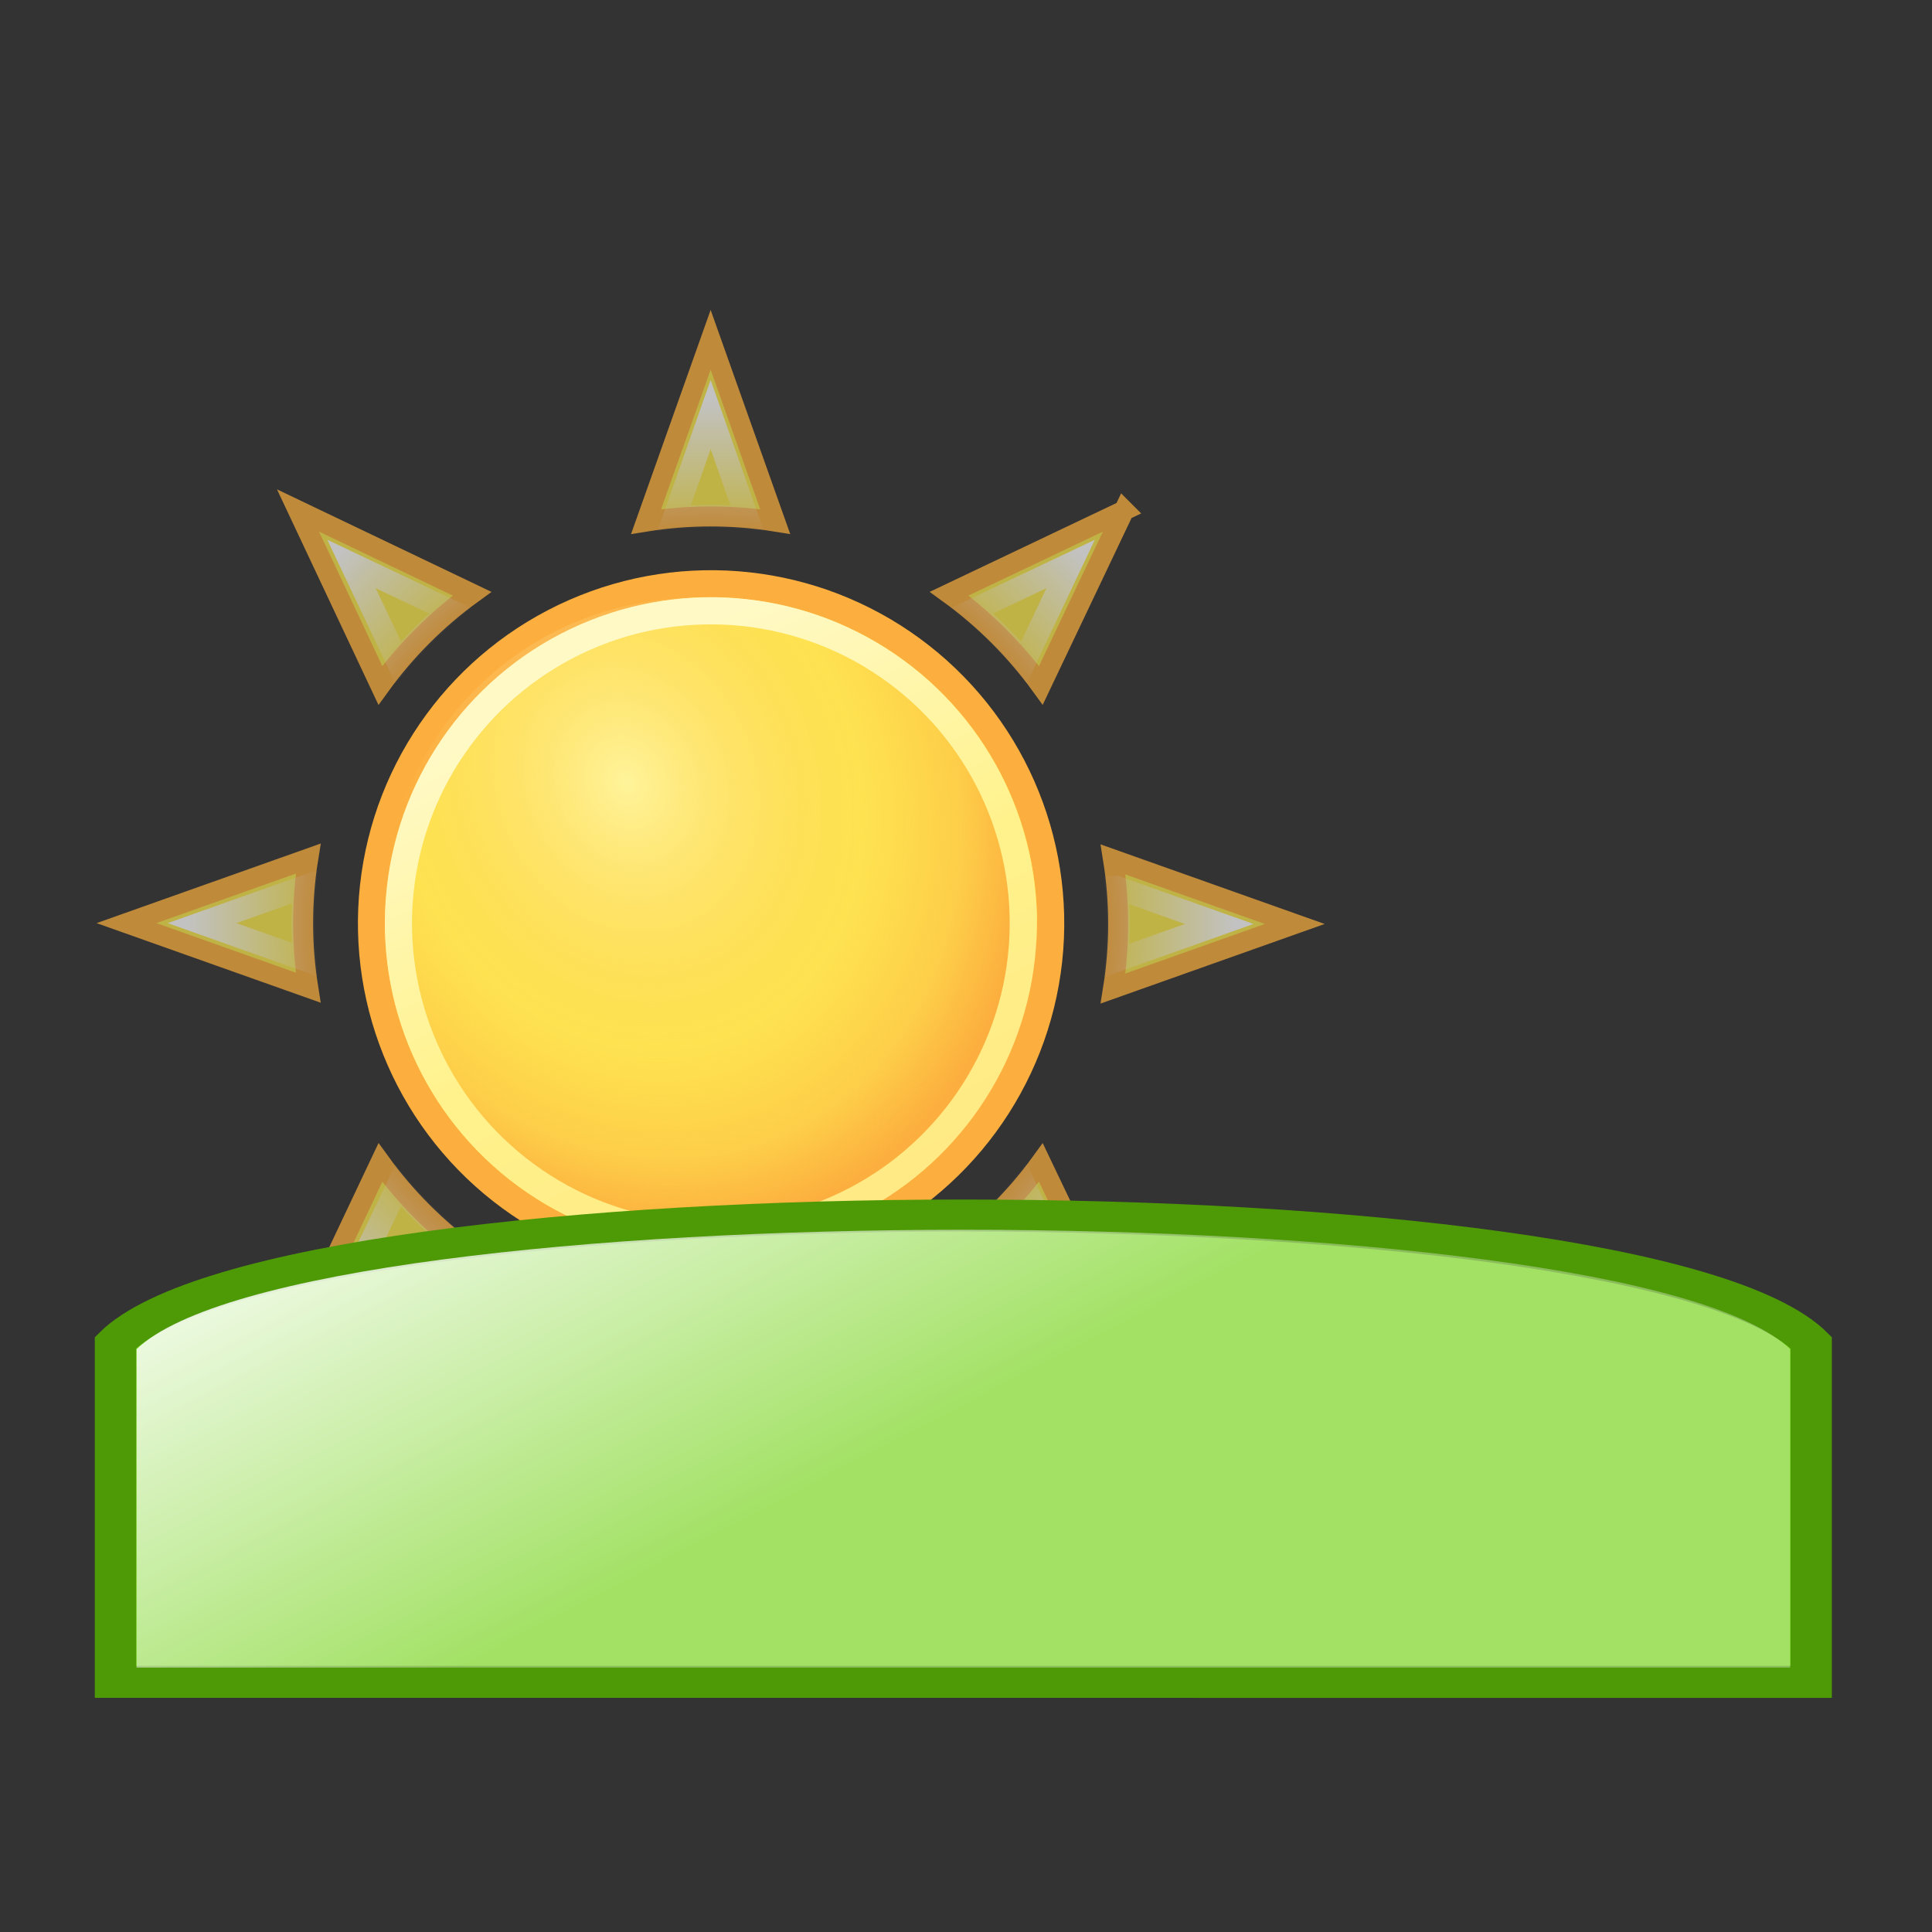 <svg xmlns="http://www.w3.org/2000/svg" xmlns:svg="http://www.w3.org/2000/svg" xmlns:xlink="http://www.w3.org/1999/xlink" id="svg2" width="16" height="16" version="1.1"><rect width="100%" height="100%" fill="#333333" stroke="none"/><defs id="defs5"><linearGradient id="linearGradient3290"><stop id="stop3292" offset="0" style="stop-color:#fffcde;stop-opacity:1"/><stop style="stop-color:#f6e76a;stop-opacity:1" id="stop3294" offset=".645"/><stop id="stop3296" offset="1" style="stop-color:#ffb738;stop-opacity:1"/></linearGradient><radialGradient id="aigrd2" cx="25.053" cy="39.593" r="15.757" fx="25.053" fy="39.593" gradientTransform="matrix(1.25,0,0,1.25,-6.479,-13.372)" gradientUnits="userSpaceOnUse"><stop offset="0" style="stop-color:#777;stop-opacity:1" id="stop8602"/><stop offset="1" style="stop-color:#000" id="stop8604"/></radialGradient><linearGradient id="linearGradient3863"><stop id="stop3879" offset="0" style="stop-color:#fff;stop-opacity:1"/><stop style="stop-color:#eeeeec;stop-opacity:1" id="stop3867" offset="1"/></linearGradient><linearGradient id="linearGradient3889"><stop style="stop-color:#fff;stop-opacity:1" id="stop3891" offset="0"/><stop style="stop-color:#f7f7f7;stop-opacity:1" id="stop3893" offset="1"/></linearGradient><linearGradient id="linearGradient7916"><stop style="stop-color:#fff;stop-opacity:1" id="stop7918" offset="0"/><stop style="stop-color:#fff;stop-opacity:.34" id="stop7920" offset="1"/></linearGradient><radialGradient id="radialGradient4482" cx="24" cy="23.382" r="19.142" fx="24" fy="23.382" gradientTransform="matrix(1.007,0,0,1.008,-0.161,0.427)" gradientUnits="userSpaceOnUse" xlink:href="#linearGradient4083"/><linearGradient id="linearGradient4083"><stop id="stop4085" offset="0" style="stop-color:#fff;stop-opacity:0"/><stop style="stop-color:#fff;stop-opacity:0" id="stop4089" offset=".75"/><stop id="stop4087" offset="1" style="stop-color:#fff;stop-opacity:1"/></linearGradient><radialGradient id="radialGradient4484" cx="-33.519" cy="-22.113" r="9.5" fx="-33.519" fy="-22.113" gradientTransform="matrix(0.488,1.292,-1.103,0.497,-41.774,32.415)" gradientUnits="userSpaceOnUse" xlink:href="#linearGradient4032"/><linearGradient id="linearGradient4032"><stop id="stop4034" offset="0" style="stop-color:#fff7c2;stop-opacity:.638"/><stop style="stop-color:#fcaf3e;stop-opacity:.183" id="stop4036" offset=".594"/><stop id="stop4038" offset=".839" style="stop-color:#fcaf3e;stop-opacity:.505"/><stop id="stop4040" offset="1" style="stop-color:#fcaf3e;stop-opacity:1"/></linearGradient><linearGradient id="linearGradient4486" x1="-28.969" x2="-37.197" y1="-25.327" y2="-9.559" gradientUnits="userSpaceOnUse" xlink:href="#linearGradient4026"/><linearGradient id="linearGradient4026"><stop id="stop4028" offset="0" style="stop-color:#fff9c6;stop-opacity:1"/><stop style="stop-color:#fff28c;stop-opacity:1" id="stop4042" offset=".542"/><stop id="stop4030" offset="1" style="stop-color:#ffea85;stop-opacity:1"/></linearGradient><linearGradient id="linearGradient4488" x1="280.52" x2="291.013" y1="-416.915" y2="-431.46" gradientTransform="matrix(0.951,0,0,-0.885,-152.897,-2.487)" gradientUnits="userSpaceOnUse" xlink:href="#linearGradient7916"/><linearGradient id="linearGradient2675"><stop id="stop2677" offset="0" style="stop-color:#5b5b97;stop-opacity:1"/><stop id="stop2679" offset="1" style="stop-color:#1b1b43;stop-opacity:1"/></linearGradient></defs><g style="display:inline" id="g4552" transform="matrix(0.45,0,0,0.45,-113.543,-176.147)"><g id="g4456" transform="matrix(0.5,0,0,0.5,253.396,396.442)"><g style="opacity:.7" id="g4458"><path style="fill:#fce94f;fill-opacity:1;stroke:#fcaf3e;stroke-width:.737;stroke-linecap:square;stroke-linejoin:miter;stroke-miterlimit:4;stroke-dasharray:none;stroke-opacity:1" id="path4460" d="M 24,2.5 21.625,9.188 C 22.399,9.064 23.191,9 24,9 c 0.809,0 1.601,0.064 2.375,0.188 L 24,2.5 Z m -15.188,6.281 3.031,6.438 c 0.935,-1.29 2.085,-2.44 3.375,-3.375 L 8.812,8.781 Z m 30.406,0 -6.438,3.062 c 1.29,0.935 2.44,2.085 3.375,3.375 l 3.062,-6.438 z M 9.188,21.594 2.5,23.969 l 6.688,2.375 C 9.067,25.58 9,24.798 9,24 9,23.181 9.061,22.378 9.188,21.594 Z M 38.812,21.625 C 38.936,22.399 39,23.191 39,24 c 0,0.809 -0.064,1.601 -0.188,2.375 L 45.5,24 38.812,21.625 Z M 11.844,32.781 8.812,39.188 15.219,36.156 c -1.29,-0.935 -2.44,-2.085 -3.375,-3.375 z m 24.312,0 c -0.926,1.278 -2.069,2.414 -3.344,3.344 l 6.406,3.062 -3.062,-6.406 z M 21.625,38.812 24,45.5 26.375,38.812 C 25.601,38.936 24.809,39 24,39 23.191,39 22.399,38.936 21.625,38.812 Z"/><path style="fill:none;fill-opacity:1;stroke:url(#radialGradient4482);stroke-width:.846;stroke-linecap:square;stroke-linejoin:miter;stroke-miterlimit:4;stroke-dasharray:none;stroke-opacity:1" id="path4462" d="M 24,5.25 22.656,9.062 C 23.099,9.023 23.547,9 24,9 c 0.453,0 0.901,0.023 1.344,0.062 L 24,5.25 Z M 10.781,10.75 12.5,14.375 c 0.572,-0.681 1.224,-1.336 1.906,-1.906 L 10.781,10.75 Z m 26.469,0 -3.625,1.719 c 0.68,0.569 1.337,1.227 1.906,1.906 L 37.25,10.75 Z M 9.062,22.625 5.281,23.969 9.062,25.312 C 9.025,24.88 9,24.442 9,24 9,23.536 9.021,23.078 9.062,22.625 Z m 29.875,0.031 C 38.977,23.099 39,23.547 39,24 c 0,0.453 -0.023,0.901 -0.062,1.344 L 42.719,24 38.938,22.656 Z m -3.406,10.938 c -0.573,0.686 -1.221,1.364 -1.906,1.938 L 37.25,37.25 35.531,33.594 Z M 12.5,33.625 10.781,37.219 14.375,35.5 C 13.703,34.936 13.064,34.297 12.5,33.625 Z M 22.656,38.938 24,42.719 25.344,38.938 C 24.901,38.977 24.453,39 24,39 23.547,39 23.099,38.977 22.656,38.938 Z"/></g><g id="g4464"><g id="g4466"><circle id="circle4468" cx="-32" cy="-17.5" r="9.5" transform="matrix(0.778,-1.061,1.061,0.778,67.48,3.641)" style="fill:#ffee54;fill-opacity:1;stroke:#fcaf3e;stroke-width:.76;stroke-linecap:square;stroke-linejoin:miter;stroke-miterlimit:4;stroke-dasharray:none;stroke-opacity:1"/><circle id="circle4470" cx="-32" cy="-17.5" r="9.5" transform="matrix(1.244,-0.168,0.217,1.252,67.616,40.527)" style="fill:url(#radialGradient4484);fill-opacity:1;stroke:none;stroke-width:1.017;stroke-linecap:square;stroke-linejoin:miter;stroke-miterlimit:4;stroke-dasharray:none;stroke-opacity:1"/><circle id="circle4472" cx="-32" cy="-17.5" r="9.5" transform="matrix(0.716,-0.976,0.976,0.716,64,5.27)" style="fill:none;fill-opacity:1;stroke:url(#linearGradient4486);stroke-width:.826;stroke-linecap:square;stroke-linejoin:miter;stroke-miterlimit:4;stroke-dasharray:none;stroke-opacity:1"/></g></g></g><g id="g4474" transform="matrix(0.312,0,0,0.312,213.869,291.301)"><g id="g4476" transform="matrix(2.442,0,0,1.888,-112.984,-317.154)"><path style="fill:#73d216;fill-opacity:1;stroke:#4e9a06;stroke-width:1;stroke-linecap:butt;stroke-linejoin:miter;stroke-miterlimit:2;stroke-dasharray:none;stroke-dashoffset:0;stroke-opacity:1" id="path4478" d="m 99.521,379.929 c 4.096,-5.298 36.862,-5.298 40.958,0 l 0,10.596 -40.958,-3.8e-4 z"/><path style="opacity:1;fill:url(#linearGradient4488);fill-opacity:1;stroke:none;stroke-width:1;stroke-linecap:butt;stroke-linejoin:miter;stroke-miterlimit:2;stroke-dasharray:none;stroke-dashoffset:0;stroke-opacity:1" id="path4480" d="m 100.03,380.131 c 3.994,-4.974 35.946,-4.974 39.941,0 l 0,9.949 -39.941,0 z"/></g></g></g></svg>